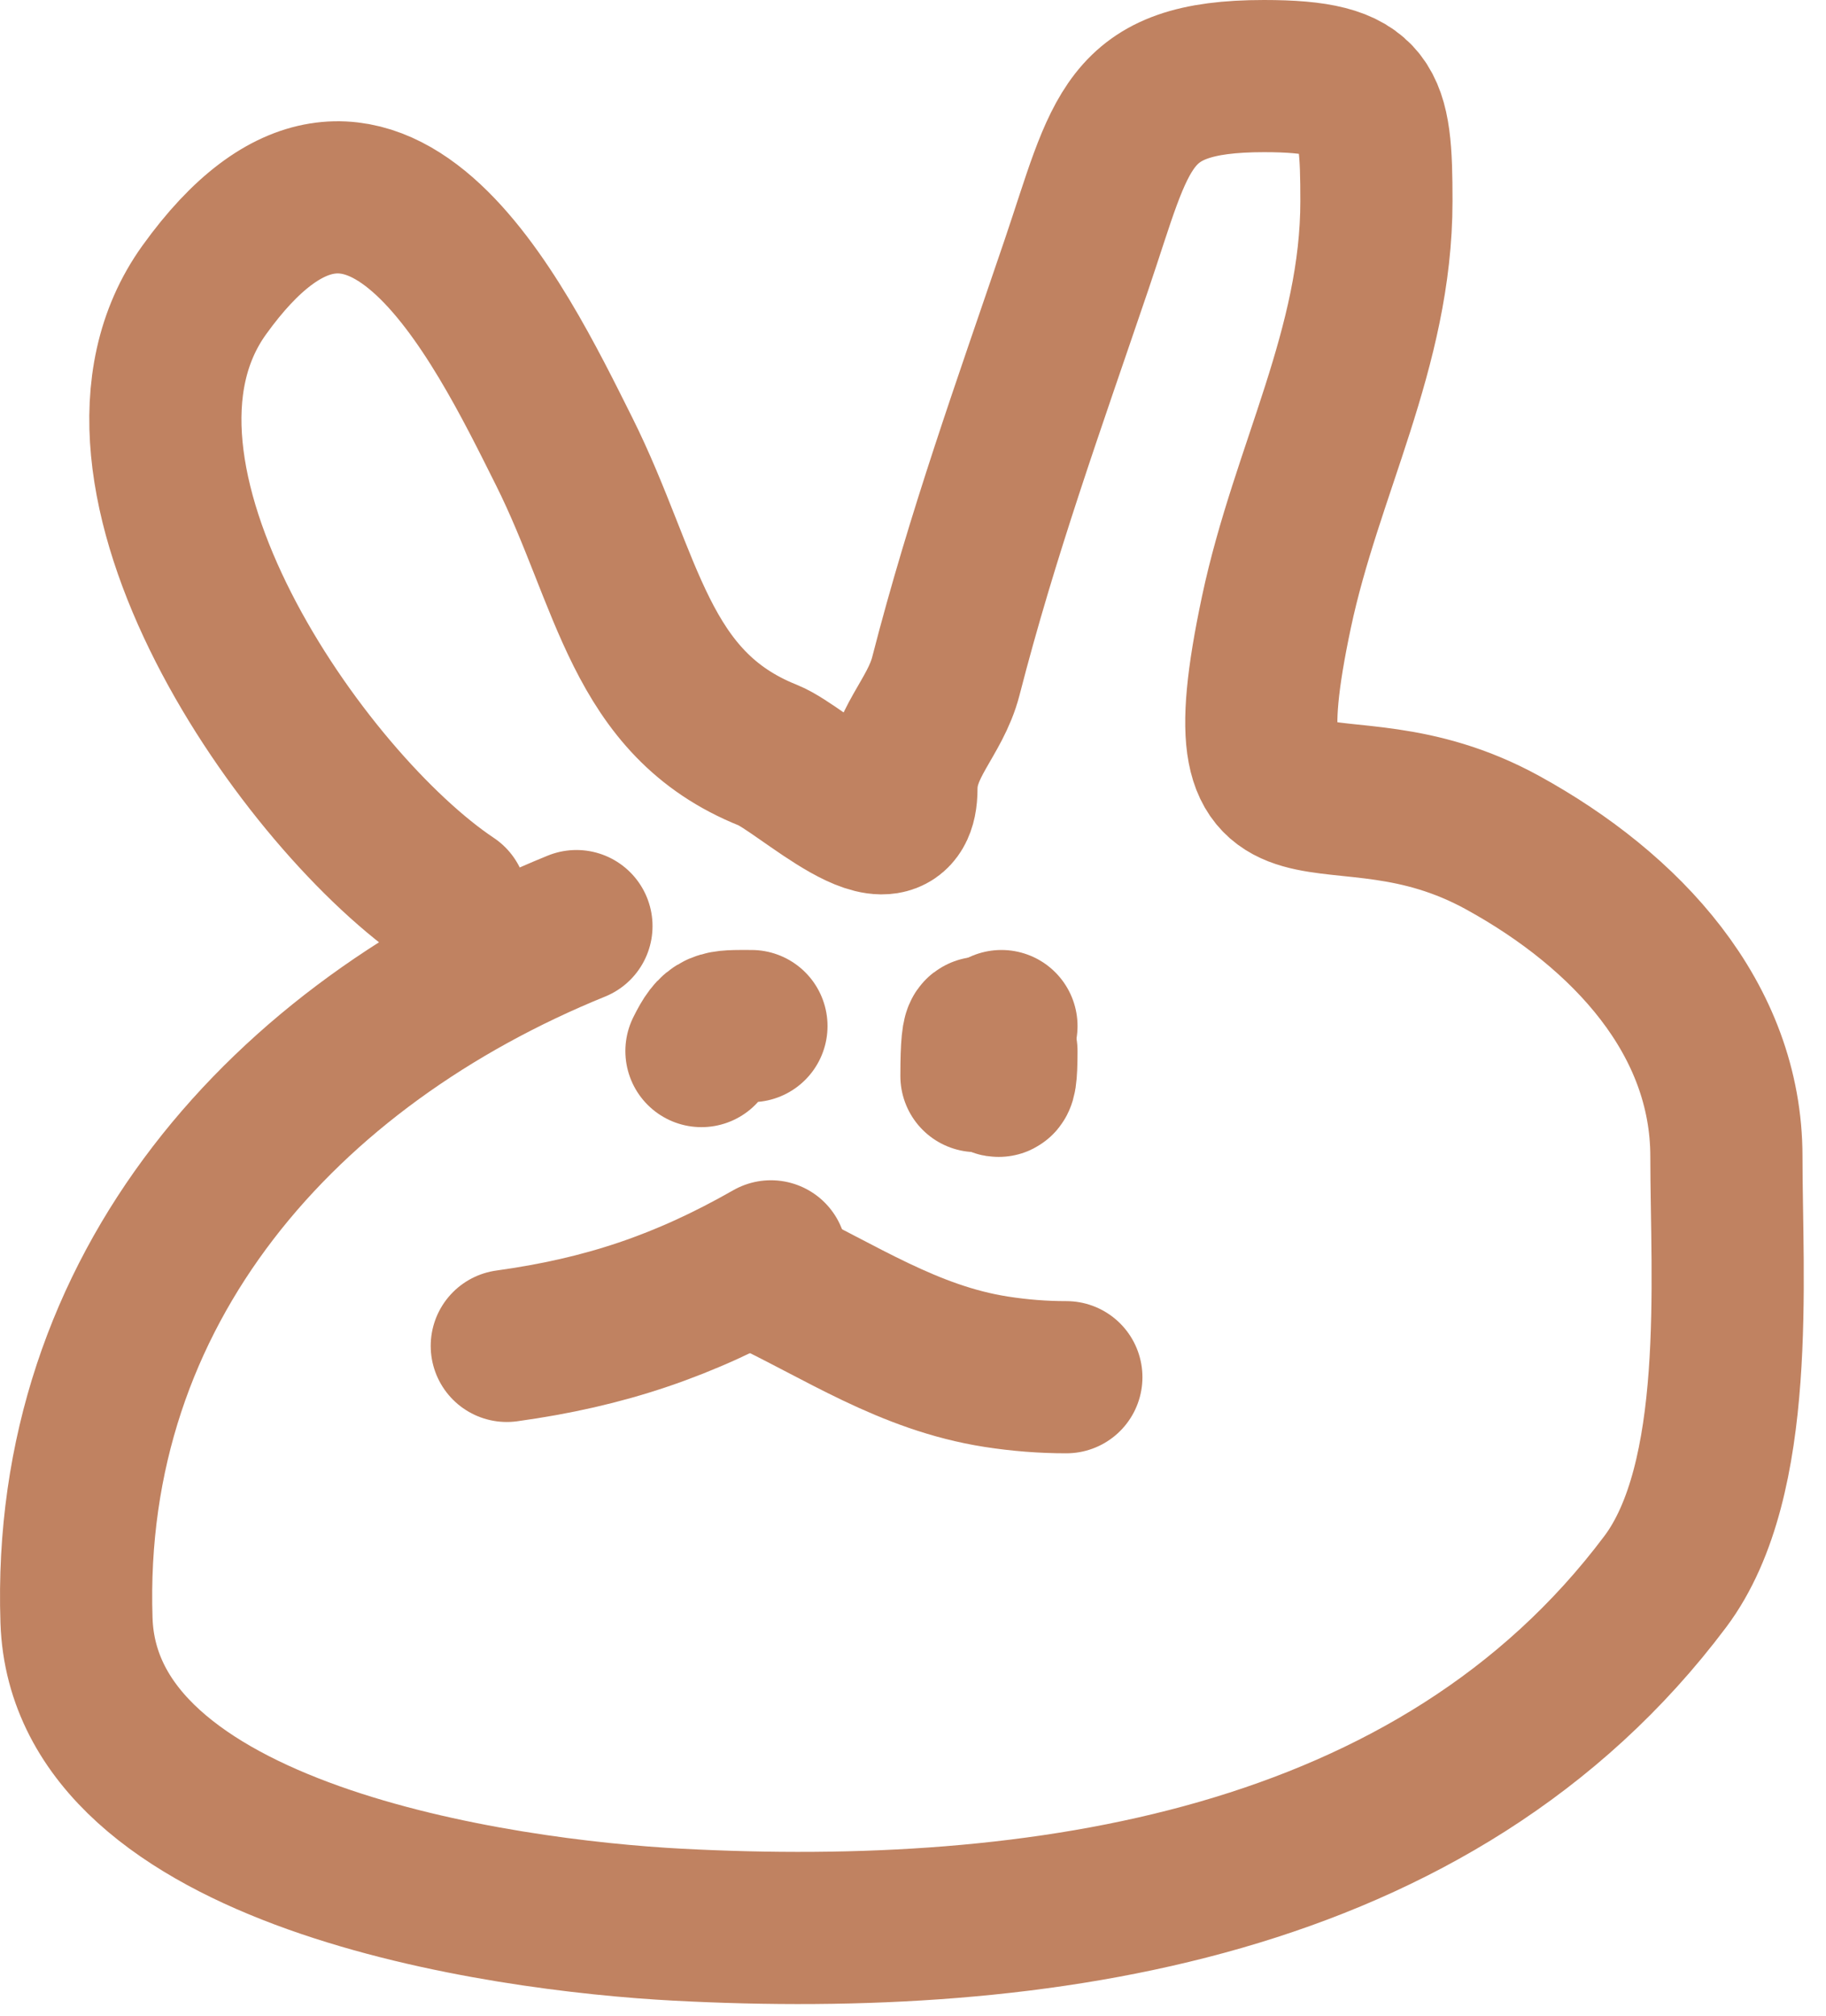 <svg width="48" height="53" viewBox="0 0 48 53" fill="none" xmlns="http://www.w3.org/2000/svg">
<path d="M15.153 24.343C7.506 27.452 1.719 33.84 2.011 42.596C2.218 48.808 13.15 50.346 17.818 50.592C27.274 51.089 37.747 49.611 43.775 41.574C45.79 38.889 45.382 33.601 45.382 30.403C45.382 26.773 42.762 23.944 39.504 22.152C34.973 19.66 32.052 23.181 33.553 16.092C34.343 12.363 36.182 9.16 36.182 5.286C36.182 2.681 36.027 2 33.225 2C29.575 2 29.491 3.445 28.296 6.965C27.035 10.677 25.827 14.027 24.864 17.771C24.581 18.873 23.696 19.557 23.696 20.728C23.696 22.767 21.097 20.215 20.191 19.852C16.787 18.49 16.525 15.258 14.825 11.857C13.124 8.457 9.773 1.495 5.369 7.622C1.917 12.425 8.001 21.108 11.868 23.686" stroke="#C08261" stroke-width="4" stroke-linecap="round"/>
<path d="M19.753 26.971C18.894 26.971 18.786 26.933 18.439 27.628" stroke="#C08261" stroke-width="4" stroke-linecap="round"/>
<path d="M26.325 26.971C26.325 27.388 26.325 27.388 26.325 26.971" stroke="#C08261" stroke-width="4" stroke-linecap="round"/>
<path d="M26.325 27.628C26.325 30.322 25.668 24.934 25.668 28.285" stroke="#C08261" stroke-width="4" stroke-linecap="round"/>
<path d="M20.265 33.024C17.987 34.324 15.901 35.022 13.322 35.378" stroke="#C08261" stroke-width="4" stroke-linecap="round"/>
<path d="M20.029 33.495C22.098 34.472 23.879 35.698 26.194 36.058C26.806 36.153 27.413 36.201 28.031 36.201" stroke="#C08261" stroke-width="4" stroke-linecap="round"/>
</svg>
